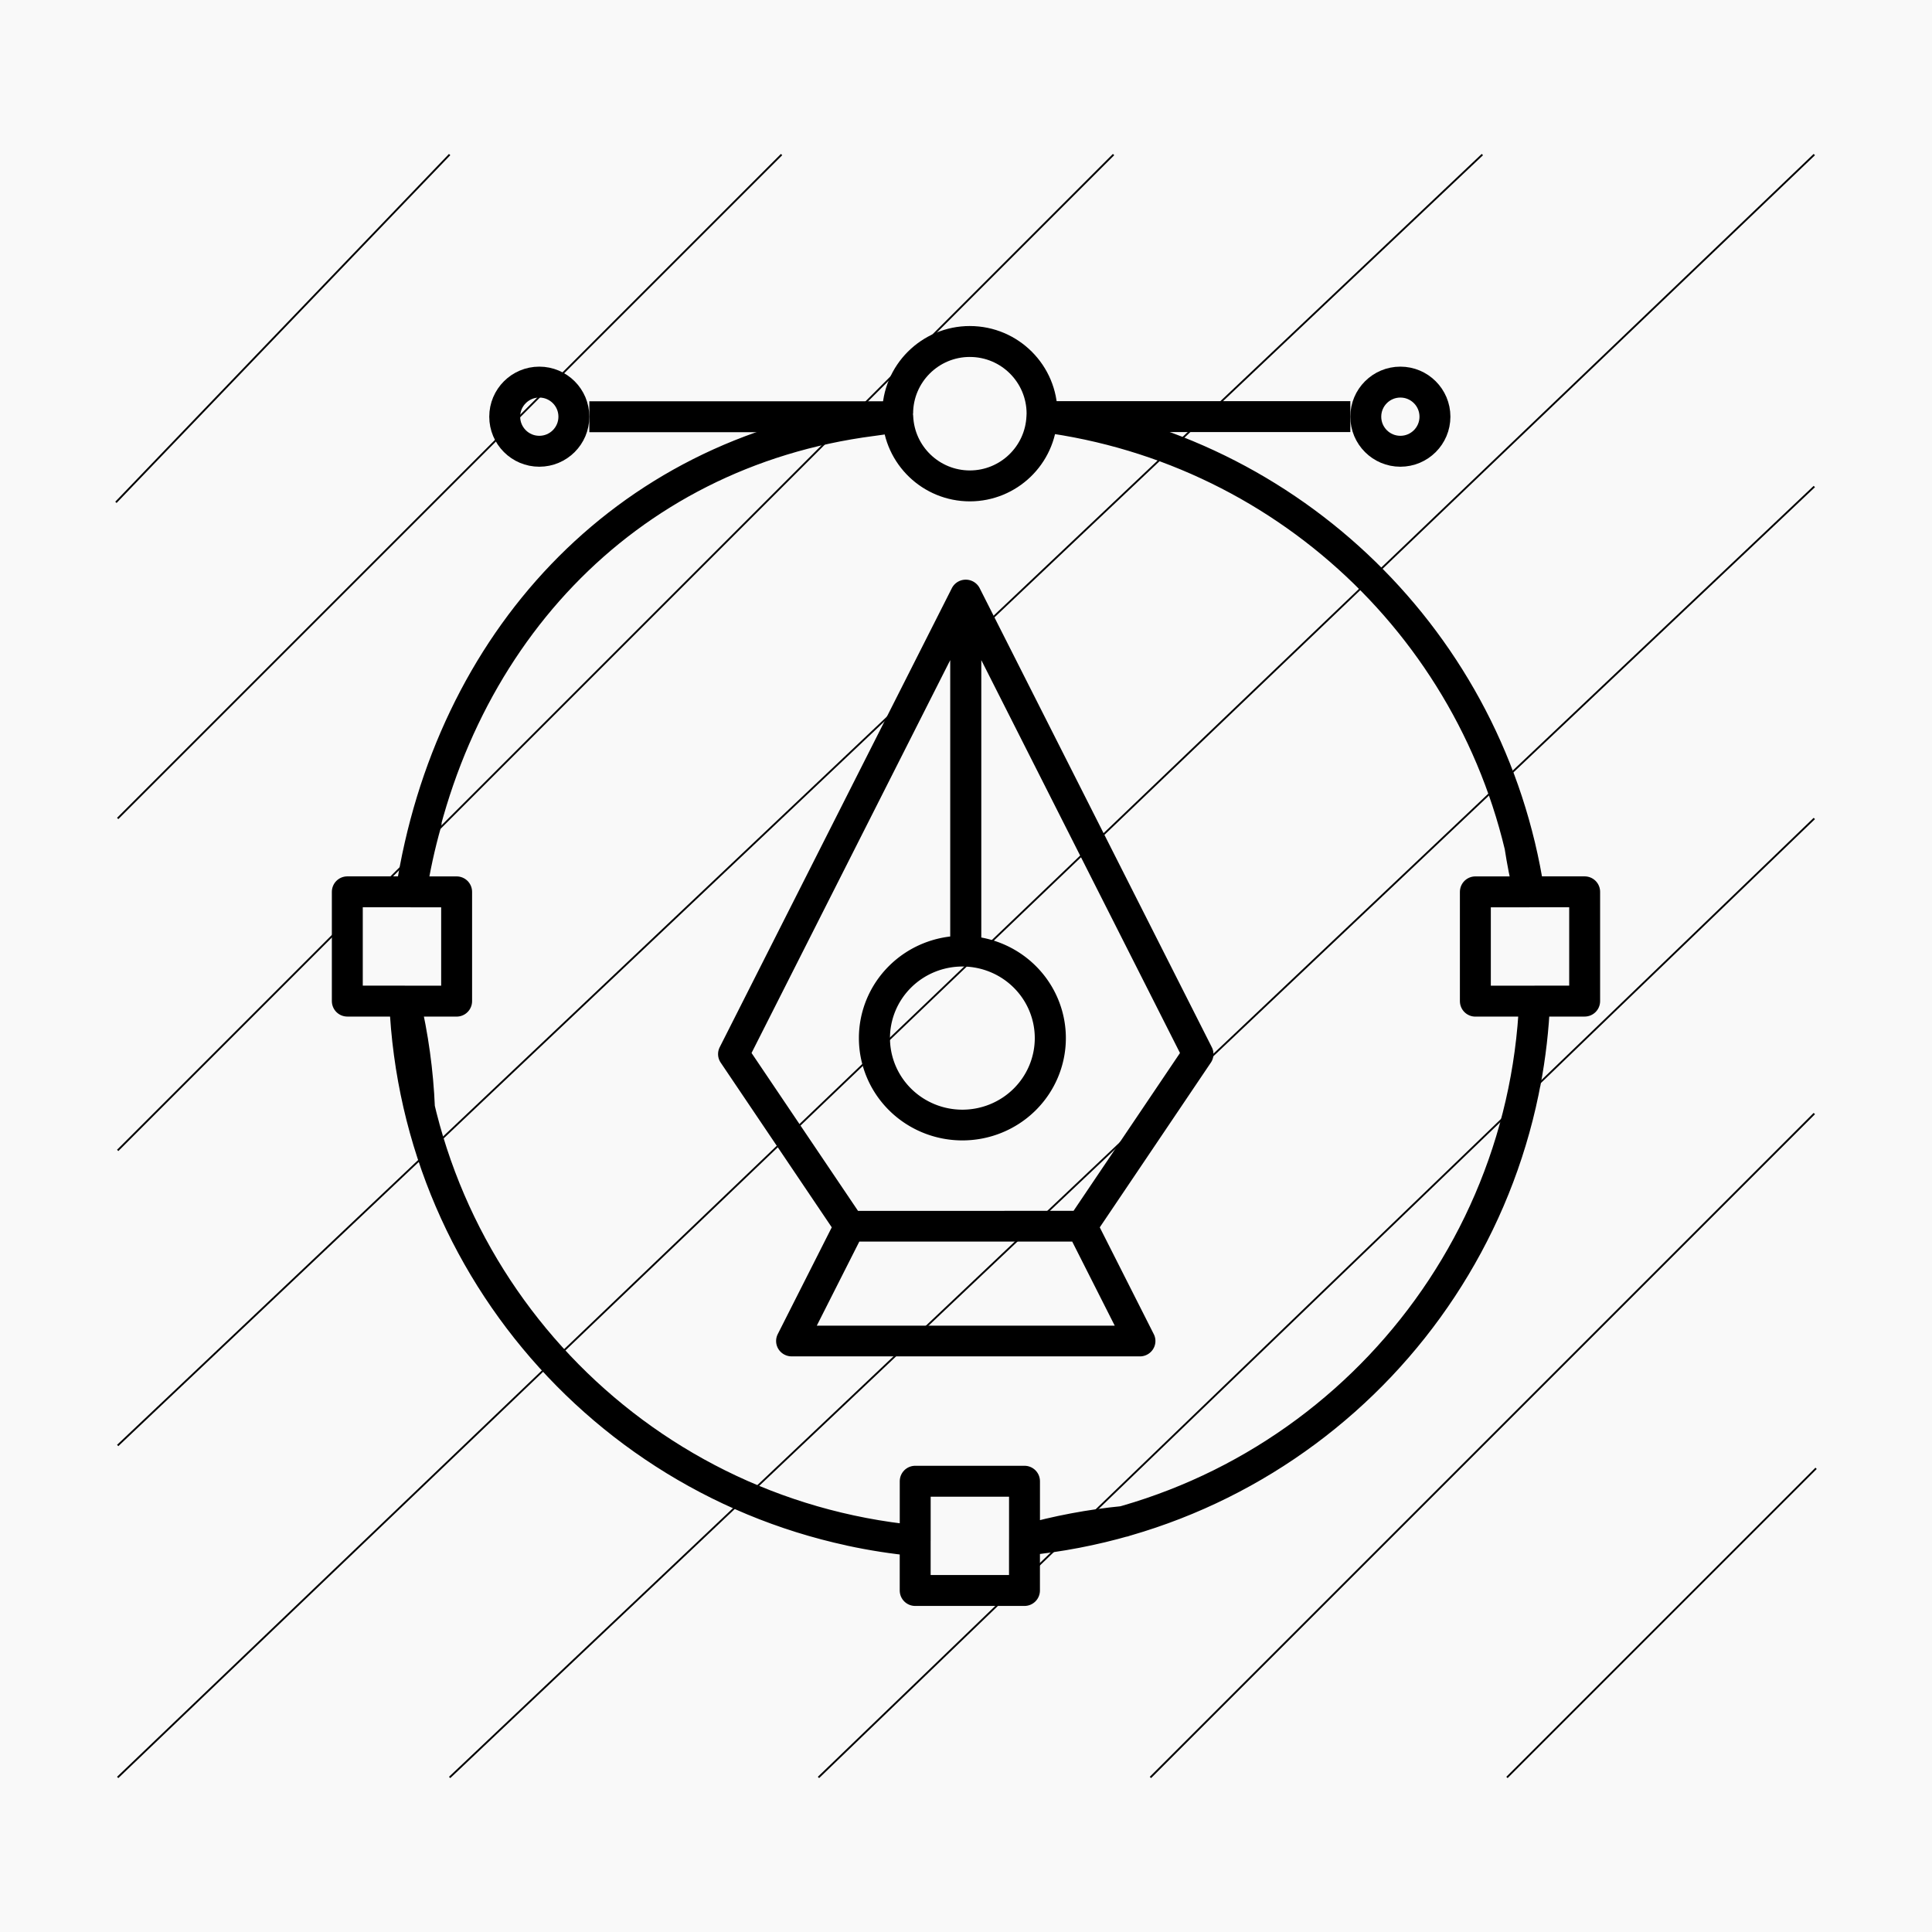 <?xml version="1.0" encoding="UTF-8" standalone="no"?>
<!-- Created with Inkscape (http://www.inkscape.org/) -->

<svg
   xmlns:dc="http://purl.org/dc/elements/1.1/"
   xmlns:cc="http://creativecommons.org/ns#"
   xmlns:rdf="http://www.w3.org/1999/02/22-rdf-syntax-ns#"
   xmlns:svg="http://www.w3.org/2000/svg"
   xmlns="http://www.w3.org/2000/svg"
   xmlns:sodipodi="http://sodipodi.sourceforge.net/DTD/sodipodi-0.dtd"
   xmlns:inkscape="http://www.inkscape.org/namespaces/inkscape"
   width="500"
   height="500"
   viewBox="0 0 132.292 132.292"
   version="1.1"
   id="svg8"
   inkscape:version="0.92.5 (2060ec1f9f, 2020-04-08)"
   sodipodi:docname="graphic.svg">
  <title
     id="title832">Graphics Design Icon</title>
  <defs
     id="defs2">
    <inkscape:path-effect
       effect="construct_grid"
       id="path-effect1098"
       is_visible="true"
       nr_x="5"
       nr_y="5" />
    <inkscape:path-effect
       effect="fill_between_strokes"
       id="path-effect1076"
       is_visible="true"
       linkedpath="#path941"
       secondpath="#path941"
       reversesecond="true" />
  </defs>
  <sodipodi:namedview
     id="base"
     pagecolor="#ffffff"
     bordercolor="#666666"
     borderopacity="1.0"
     inkscape:pageopacity="0.0"
     inkscape:pageshadow="2"
     inkscape:zoom="0.9899495"
     inkscape:cx="242.59661"
     inkscape:cy="233.27699"
     inkscape:document-units="mm"
     inkscape:current-layer="layer1"
     showgrid="true"
     units="px"
     inkscape:window-width="1848"
     inkscape:window-height="1016"
     inkscape:window-x="72"
     inkscape:window-y="27"
     inkscape:window-maximized="1"
     inkscape:snap-global="true">
    <inkscape:grid
       type="xygrid"
       id="grid1015"
       enabled="false" />
  </sodipodi:namedview>
  <g
     inkscape:label="Layer 1"
     inkscape:groupmode="layer"
     id="layer1"
     transform="translate(0,-164.708)">
    <rect
       style="opacity:1;fill:#f9f9f9;fill-opacity:1;stroke:none;stroke-width:2.117;stroke-linecap:round;stroke-linejoin:round;stroke-miterlimit:4;stroke-dasharray:none;stroke-opacity:1;paint-order:stroke markers fill"
       id="rect1162"
       width="132.292"
       height="132.292"
       x="-2.5431316e-06"
       y="164.708" />
    <path
       id="path1126"
       style="fill:none;stroke:#000000;stroke-width:0.126px;stroke-linecap:butt;stroke-linejoin:miter;stroke-opacity:1"
       d="m 124.355,265.251 -21.167,21.167 m 21.046,-45.461 -45.46,45.46 m 45.46,-65.665 -68.19,65.665 M 124.234,198.022 30.788,286.417 M 124.234,175.292 8.058,286.417 M 101.504,175.292 8.058,263.687 M 76.249,175.292 8.058,243.482 M 76.249,175.292 8.058,243.482 M 53.518,175.292 8.058,220.752 M 30.788,175.292 7.938,199.105 M 76.249,175.292 8.058,243.482 M 76.249,175.292 8.058,243.482 M 53.518,175.292 8.058,220.752"
       inkscape:connector-curvature="0"
       sodipodi:nodetypes="cccccccccccccccccccccccccc" />
    <g
       id="g1071">
      <g
         transform="translate(8.282,-1.199)"
         id="g1013">
        <path
           id="circle906"
           style="opacity:1;fill:none;fill-opacity:1;stroke:#000000;stroke-width:2.117;stroke-linecap:round;stroke-linejoin:round;stroke-miterlimit:4;stroke-dasharray:none;stroke-opacity:1;paint-order:stroke markers fill"
           d="m 49.941,270.707 c 1.467,0.317 2.951,0.549 4.445,0.693 v -4.067 h 7.484 v 4.036 c 2.226,-0.63 4.504,-1.059 6.806,-1.282 m 27.48,-30.032 c 0.35,-1.847 0.566,-3.717 0.644,-5.595 h -4.058 v -7.484 h 3.664 c -0.25,-1.043 -0.456,-2.097 -0.618,-3.157 m -74.887,-1.588 c -0.443,1.559 -0.789,3.143 -1.033,4.745 h 3.117 v 7.483 h -3.554 c 0.567,2.397 0.905,4.842 1.008,7.302 m 47.518,-46.375 c -1.61,-0.422 -3.245,-0.74 -4.895,-0.952 v 0 c -0.107,2.649 -2.284,4.742 -4.935,4.745 -2.649,-0.002 -4.826,-2.09 -4.937,-4.736 -0.582,0.102 -1.166,0.191 -1.752,0.266 m 6.689,-5.419 c -2.731,5e-5 -4.944,2.214 -4.944,4.944 9.3e-4,0.07 -1.749,0.405 -1.745,0.474 -17.111,2.217 -28.943,15.214 -31.571,32.266 h -4.367 v 7.483 h 3.929 c 0.812,19.306 15.723,35.064 34.955,36.941 v 3.416 h 7.484 v -3.447 c 19.211,-1.887 34.105,-17.624 34.931,-36.91 H 100.226 v -7.483 H 96.406 C 93.78,209.912 80.184,196.644 63.062,194.434 c 0.005,-0.066 0.008,-0.133 0.01,-0.199 -4.8e-5,-2.731 -2.214,-4.944 -4.944,-4.944 z"
           inkscape:connector-curvature="0"
           sodipodi:nodetypes="ccccccccccccccccccccccccccccccccccccccccccc" />
        <g
           id="g987"
           transform="translate(0,1.7382812e-6)">
          <path
             inkscape:connector-curvature="0"
             id="path979"
             d="M 53.191,194.443 H 32.072"
             style="fill:none;stroke:#000000;stroke-width:2.117;stroke-linecap:butt;stroke-linejoin:miter;stroke-miterlimit:4;stroke-dasharray:none;stroke-opacity:1" />
          <path
             style="fill:none;stroke:#000000;stroke-width:2.117;stroke-linecap:butt;stroke-linejoin:miter;stroke-miterlimit:4;stroke-dasharray:none;stroke-opacity:1"
             d="M 63.062,194.434 H 84.181"
             id="path983"
             inkscape:connector-curvature="0" />
        </g>
        <circle
           style="opacity:1;fill:none;fill-opacity:1;stroke:#000000;stroke-width:2.117;stroke-linecap:round;stroke-linejoin:round;stroke-miterlimit:4;stroke-dasharray:none;stroke-opacity:1;paint-order:stroke markers fill"
           id="path991"
           cx="28.646"
           cy="194.439"
           r="2.368" />
        <circle
           r="2.368"
           cy="194.439"
           cx="87.607"
           id="circle993"
           style="opacity:1;fill:none;fill-opacity:1;stroke:#000000;stroke-width:2.117;stroke-linecap:round;stroke-linejoin:round;stroke-miterlimit:4;stroke-dasharray:none;stroke-opacity:1;paint-order:stroke markers fill" />
      </g>
      <g
         style="stroke-width:2.117;stroke-miterlimit:4;stroke-dasharray:none"
         transform="translate(-5.292,5.292)"
         id="g1041">
        <g
           style="stroke-width:2.117;stroke-miterlimit:4;stroke-dasharray:none"
           id="g1031">
          <g
             style="stroke-width:2.117;stroke-miterlimit:4;stroke-dasharray:none"
             id="g1023" />
        </g>
        <g
           style="stroke-width:1.417"
           transform="matrix(1.502,0,0,1.485,-111.384,-158.375)"
           id="g1055">
          <path
             inkscape:connector-curvature="0"
             d="m 125.563,261.868 a 4.009,4.009 0 0 1 -4.009,4.009 4.009,4.009 0 0 1 -4.009,-4.009 4.009,4.009 0 0 1 4.009,-4.009 4.009,4.009 0 0 1 4.009,4.009 z m -3.855,-20.43 v 15.875 m -5.292,13.229 H 127 m -5.292,-29.104 -10.583,21.167 5.292,7.938 -2.646,5.292 h 7.938 m 0,-34.396 10.583,21.167 -5.292,7.938 2.646,5.292 h -7.938"
             style="opacity:1;fill:none;fill-opacity:1;stroke:#000000;stroke-width:1.417;stroke-linecap:round;stroke-linejoin:round;stroke-miterlimit:4;stroke-dasharray:none;stroke-opacity:1;paint-order:stroke markers fill"
             id="path1051" />
        </g>
      </g>
    </g>
  </g>
</svg>
